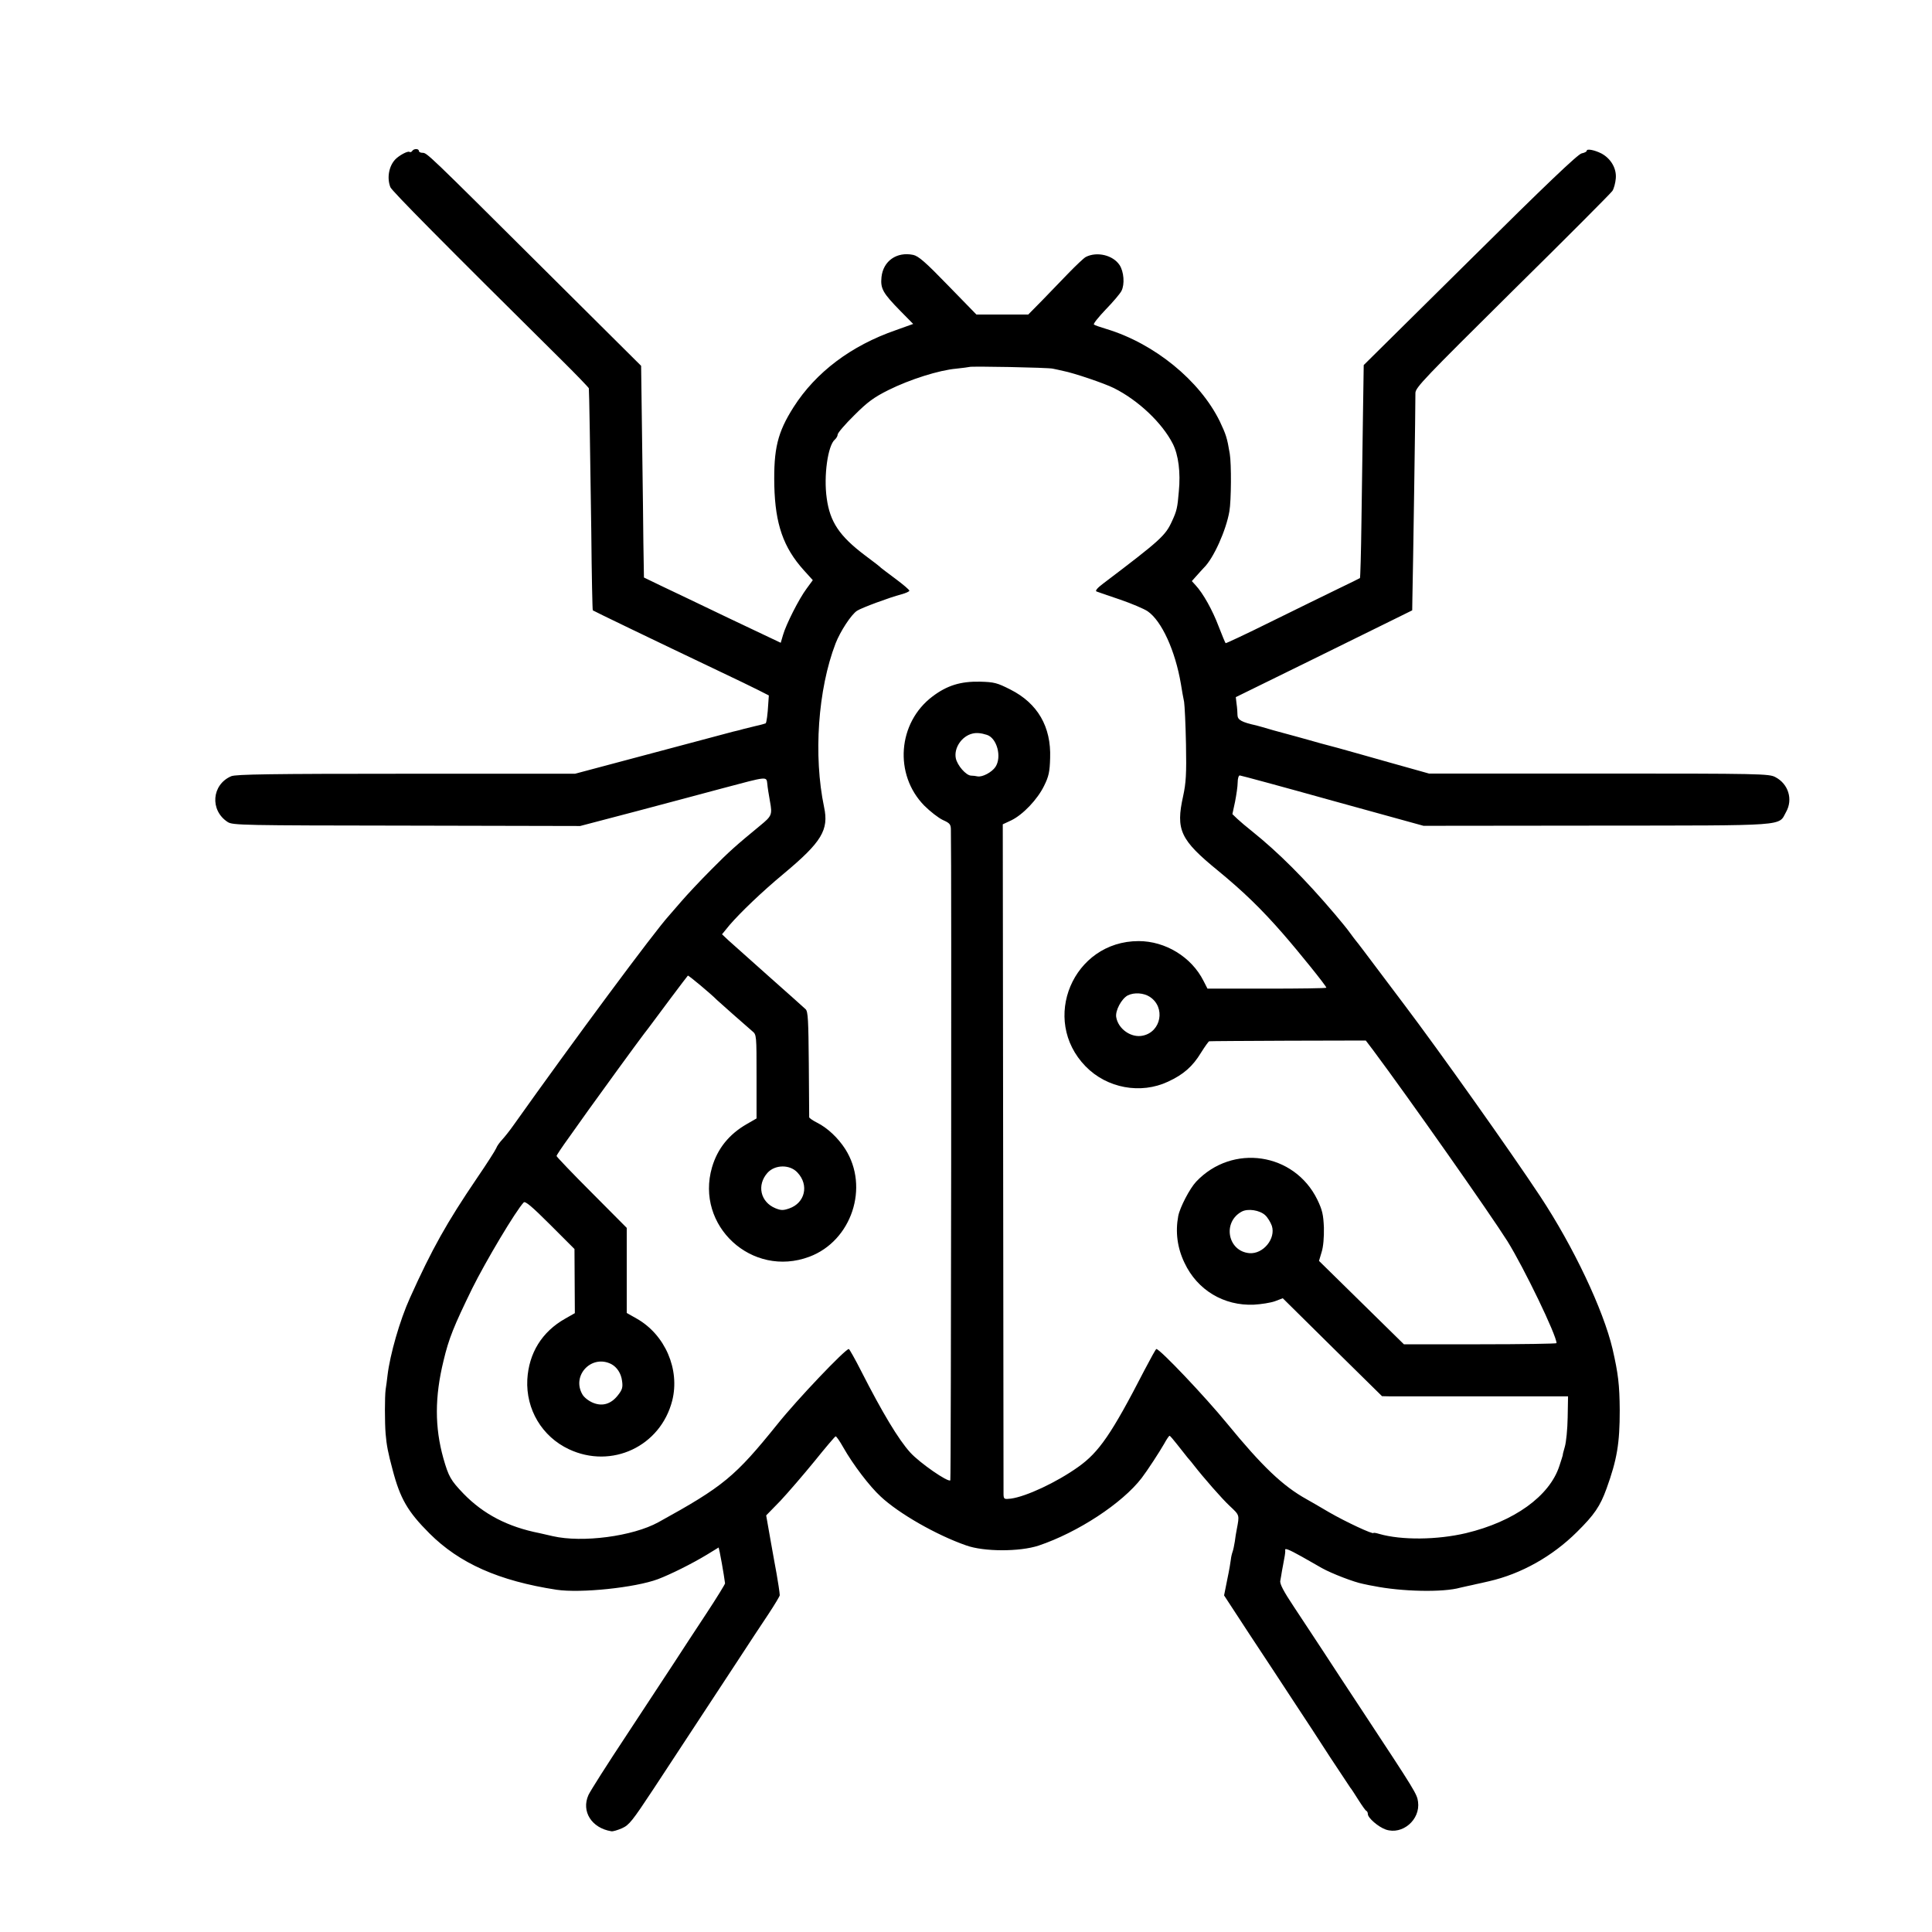 <?xml version="1.0" standalone="no"?>
<!DOCTYPE svg PUBLIC "-//W3C//DTD SVG 20010904//EN"
 "http://www.w3.org/TR/2001/REC-SVG-20010904/DTD/svg10.dtd">
<svg version="1.0" xmlns="http://www.w3.org/2000/svg"
 width="1024pt" height="1024pt" viewBox="0 0 1024 1024"
 preserveAspectRatio="xMidYMid meet">
<g transform="translate(0,1024) scale(0.1,-0.1)"
fill="#000000" stroke="none">
<path d="M2185 9440 c-4 -6 -10 -8 -15 -5 -9 6 -55 -19 -75 -40 -34 -36 -45
-98 -26 -147 8 -20 277 -292 904 -913 81 -80 147 -149 148 -153 2 -12 7 -335
13 -761 2 -227 6 -415 8 -416 3 -3 318 -155 673 -324 83 -39 175 -84 205 -99
l55 -28 -3 -44 c-3 -54 -9 -101 -14 -104 -2 -1 -25 -8 -53 -14 -27 -7 -57 -14
-65 -16 -8 -3 -33 -9 -55 -14 -22 -6 -76 -20 -120 -32 -44 -12 -223 -59 -398
-106 l-319 -85 -896 0 c-719 0 -901 -3 -926 -13 -104 -44 -115 -181 -19 -243
26 -17 79 -18 948 -19 l920 -2 305 80 c168 45 370 98 450 120 241 64 232 64
237 23 1 -16 8 -58 14 -92 13 -71 10 -78 -51 -128 -131 -108 -164 -137 -260
-234 -58 -58 -130 -135 -160 -170 -30 -35 -60 -69 -65 -75 -75 -82 -503 -659
-824 -1111 -19 -27 -46 -61 -59 -75 -13 -14 -28 -34 -32 -46 -5 -12 -51 -84
-103 -160 -158 -233 -237 -373 -354 -633 -54 -119 -106 -301 -119 -411 -3 -25
-7 -58 -10 -75 -5 -38 -5 -175 0 -235 5 -60 13 -101 37 -190 40 -153 80 -222
195 -337 159 -159 368 -252 674 -299 128 -19 416 11 537 56 66 25 179 81 260
130 l62 38 6 -26 c8 -41 14 -73 21 -117 3 -22 6 -43 7 -47 1 -3 -43 -75 -99
-160 -55 -84 -132 -200 -169 -258 -38 -58 -152 -231 -253 -385 -102 -154 -193
-297 -203 -319 -39 -87 17 -175 121 -192 8 -2 34 6 57 16 38 17 55 39 166 207
217 330 334 509 444 676 58 89 133 203 166 252 33 50 60 95 60 100 0 11 -10
77 -17 115 -3 14 -16 89 -30 166 l-25 142 76 78 c41 44 122 138 180 209 58 72
108 131 112 132 3 2 22 -25 41 -59 51 -90 139 -206 198 -260 96 -90 295 -204
453 -259 94 -34 284 -34 384 -1 208 70 443 224 546 358 30 39 95 139 119 181
13 24 26 43 29 43 3 0 20 -20 38 -43 18 -23 44 -55 57 -72 14 -16 29 -34 33
-40 53 -68 151 -180 191 -217 53 -50 52 -46 37 -125 -3 -16 -8 -44 -10 -63 -3
-19 -8 -44 -12 -55 -4 -11 -8 -29 -9 -40 -1 -11 -9 -59 -19 -106 l-17 -85 134
-205 c74 -112 179 -271 233 -354 54 -82 143 -217 196 -300 54 -82 102 -154
106 -160 5 -5 24 -35 43 -65 19 -30 38 -57 42 -58 5 -2 8 -10 8 -17 0 -20 55
-68 95 -82 88 -30 184 52 171 147 -5 41 -16 58 -284 465 -80 121 -179 272
-220 335 -42 63 -110 168 -153 232 -56 84 -77 124 -73 140 2 13 7 37 9 53 3
17 9 46 12 65 4 19 6 38 5 43 -4 14 17 6 87 -33 38 -22 87 -49 107 -61 52 -29
171 -75 219 -84 22 -5 47 -10 55 -11 147 -30 369 -35 460 -9 8 2 26 6 40 9 14
3 34 7 45 10 11 2 41 9 67 15 171 39 336 132 466 261 92 91 123 136 157 230
56 155 70 240 70 415 -1 136 -8 194 -38 325 -49 208 -207 542 -384 810 -158
239 -537 773 -720 1015 -5 6 -62 82 -128 170 -66 88 -124 165 -130 171 -5 7
-19 24 -30 40 -11 16 -47 60 -80 99 -159 187 -299 327 -440 440 -28 22 -62 51
-77 65 l-26 25 14 65 c7 36 14 82 14 103 0 20 5 37 11 37 5 0 227 -60 492
-134 l482 -133 920 1 c1028 1 959 -4 1002 73 37 66 12 148 -57 184 -33 18 -76
19 -935 19 l-901 0 -89 25 c-50 14 -106 30 -125 35 -19 5 -84 24 -145 41 -60
17 -117 33 -125 35 -8 2 -49 13 -90 24 -41 12 -97 27 -125 35 -27 7 -84 23
-125 34 -41 12 -82 24 -91 26 -77 17 -99 29 -100 54 0 14 -2 42 -5 61 l-4 35
387 190 c213 105 423 208 467 230 l81 40 1 65 c3 119 17 1054 16 1087 0 29 50
80 514 540 283 279 521 518 530 531 8 12 16 42 18 66 5 53 -26 106 -77 133
-36 18 -77 26 -77 14 0 -5 -12 -11 -27 -14 -20 -4 -195 -171 -591 -564 l-564
-558 -4 -265 c-2 -146 -6 -399 -8 -563 -2 -164 -6 -300 -8 -301 -1 -1 -55 -28
-118 -58 -63 -31 -222 -108 -353 -173 -131 -65 -240 -116 -241 -114 -2 2 -19
42 -37 89 -32 85 -82 175 -122 218 l-20 22 24 27 c13 15 31 34 39 43 52 50
119 200 136 300 10 57 11 252 2 305 -14 85 -20 102 -53 172 -106 216 -346 412
-600 489 -33 10 -63 20 -67 24 -5 3 24 39 62 79 39 40 77 85 84 99 18 35 13
102 -10 137 -35 53 -120 73 -179 43 -11 -6 -51 -44 -90 -84 -38 -40 -103 -106
-142 -147 l-73 -74 -137 0 -138 0 -150 154 c-119 123 -157 156 -185 162 -87
18 -159 -32 -168 -118 -6 -61 7 -84 101 -180 l67 -68 -92 -33 c-237 -82 -424
-223 -542 -408 -85 -134 -106 -220 -102 -417 5 -203 48 -327 156 -447 l48 -53
-33 -45 c-41 -55 -109 -190 -125 -246 l-12 -41 -272 129 c-149 72 -312 149
-362 173 l-91 44 -3 183 c-1 101 -3 287 -5 413 -2 127 -4 297 -5 378 l-2 148
-525 522 c-610 607 -610 607 -634 607 -11 0 -19 5 -19 10 0 13 -27 13 -35 0z
m3395 -1154 c14 -3 39 -8 55 -12 57 -11 219 -66 269 -91 130 -65 256 -185 312
-295 30 -59 42 -152 32 -253 -7 -86 -11 -103 -36 -157 -35 -77 -59 -99 -365
-331 -31 -23 -44 -39 -35 -42 7 -3 63 -22 125 -43 61 -21 127 -49 146 -62 74
-51 146 -208 176 -385 5 -33 13 -76 17 -95 3 -19 8 -120 10 -225 3 -156 0
-205 -15 -274 -40 -180 -16 -232 185 -396 135 -111 230 -203 345 -335 82 -94
229 -276 229 -285 0 -3 -142 -5 -315 -5 l-315 0 -21 41 c-64 127 -202 211
-344 211 -347 0 -523 -416 -281 -664 113 -116 292 -149 437 -81 82 38 130 80
175 154 20 32 40 60 43 60 3 1 192 2 418 3 l412 1 38 -50 c188 -252 621 -868
713 -1014 88 -142 260 -498 260 -540 0 -3 -182 -6 -405 -6 l-404 0 -225 221
-225 221 14 47 c9 28 13 79 12 129 -3 69 -8 93 -35 149 -122 249 -450 298
-642 95 -34 -36 -86 -136 -95 -182 -16 -85 -5 -169 33 -248 68 -145 209 -229
368 -222 38 2 88 10 111 18 l42 16 263 -260 263 -259 45 -1 c25 0 247 0 493 0
l448 0 -2 -112 c-1 -62 -8 -131 -15 -155 -7 -23 -12 -44 -11 -45 0 -1 -8 -27
-18 -57 -52 -160 -240 -295 -495 -356 -153 -36 -342 -38 -460 -4 -16 5 -30 7
-30 5 0 -10 -148 59 -236 110 -54 32 -108 63 -119 69 -126 70 -235 174 -421
401 -117 143 -356 395 -375 395 -3 0 -31 -51 -63 -112 -174 -338 -241 -435
-351 -513 -115 -82 -276 -157 -357 -168 -35 -4 -38 -3 -39 22 0 14 -1 819 -2
1789 l-2 1763 45 21 c62 30 139 111 174 183 25 50 30 75 32 147 6 166 -66 290
-210 363 -71 36 -86 40 -162 42 -103 2 -174 -20 -251 -78 -185 -139 -206 -414
-44 -579 31 -31 75 -65 98 -76 38 -17 43 -23 43 -54 4 -144 1 -3442 -3 -3446
-12 -12 -163 93 -212 147 -63 69 -150 215 -260 431 -33 65 -63 118 -66 118
-19 0 -275 -269 -378 -398 -225 -279 -286 -330 -631 -520 -136 -75 -403 -110
-560 -74 -25 6 -56 13 -70 16 -168 33 -297 100 -403 209 -68 71 -79 90 -107
188 -46 165 -46 325 1 517 28 118 54 182 152 383 72 145 231 412 273 456 8 8
43 -21 140 -118 l129 -129 1 -170 1 -170 -51 -29 c-124 -70 -193 -183 -201
-323 -8 -158 78 -302 220 -369 227 -107 486 15 548 257 42 166 -38 350 -188
435 l-53 30 0 226 0 225 -186 187 c-102 102 -186 190 -186 194 0 4 30 49 67
100 36 51 82 115 101 142 49 69 271 374 296 406 12 15 30 39 41 54 24 33 185
248 191 254 3 3 126 -100 154 -129 8 -8 162 -144 188 -166 22 -18 22 -22 22
-240 l0 -222 -52 -30 c-94 -54 -155 -130 -184 -229 -90 -310 212 -588 516
-474 224 84 319 369 190 571 -38 59 -94 112 -150 140 -22 11 -40 24 -41 28 0
4 -1 131 -2 283 -2 230 -4 278 -17 290 -8 8 -96 86 -195 174 -99 88 -195 174
-214 191 l-34 32 40 49 c58 67 170 175 288 273 200 167 239 231 213 352 -57
272 -33 624 61 868 25 64 83 153 114 173 25 16 171 70 235 87 23 6 42 15 42
19 0 5 -33 33 -72 62 -40 30 -75 56 -78 59 -3 4 -41 34 -86 67 -135 102 -185
177 -202 302 -17 119 6 280 43 311 8 7 15 19 15 27 0 8 39 54 88 102 71 71
104 95 182 134 113 56 267 105 359 113 36 4 67 8 69 9 6 5 418 -3 442 -9z
m-349 -1941 c53 -17 80 -117 45 -170 -19 -28 -69 -55 -95 -50 -9 2 -24 4 -34
4 -27 1 -73 54 -81 92 -11 55 32 118 89 131 21 5 45 3 76 -7z m864 -1389 c83
-55 60 -184 -37 -205 -62 -14 -132 35 -142 99 -5 34 28 96 61 114 34 17 85 14
118 -8z m-1868 -931 c62 -66 40 -161 -44 -190 -32 -11 -43 -11 -73 1 -80 33
-100 123 -42 188 40 44 119 45 159 1z m2479 -226 c13 -12 28 -37 35 -56 22
-68 -46 -151 -119 -145 -115 10 -144 164 -41 220 33 18 96 8 125 -19z m-3466
-789 c30 -16 52 -49 57 -89 5 -34 1 -47 -21 -75 -36 -47 -82 -62 -133 -41 -22
9 -47 28 -56 44 -59 101 49 214 153 161z"/>
</g>
</svg>
